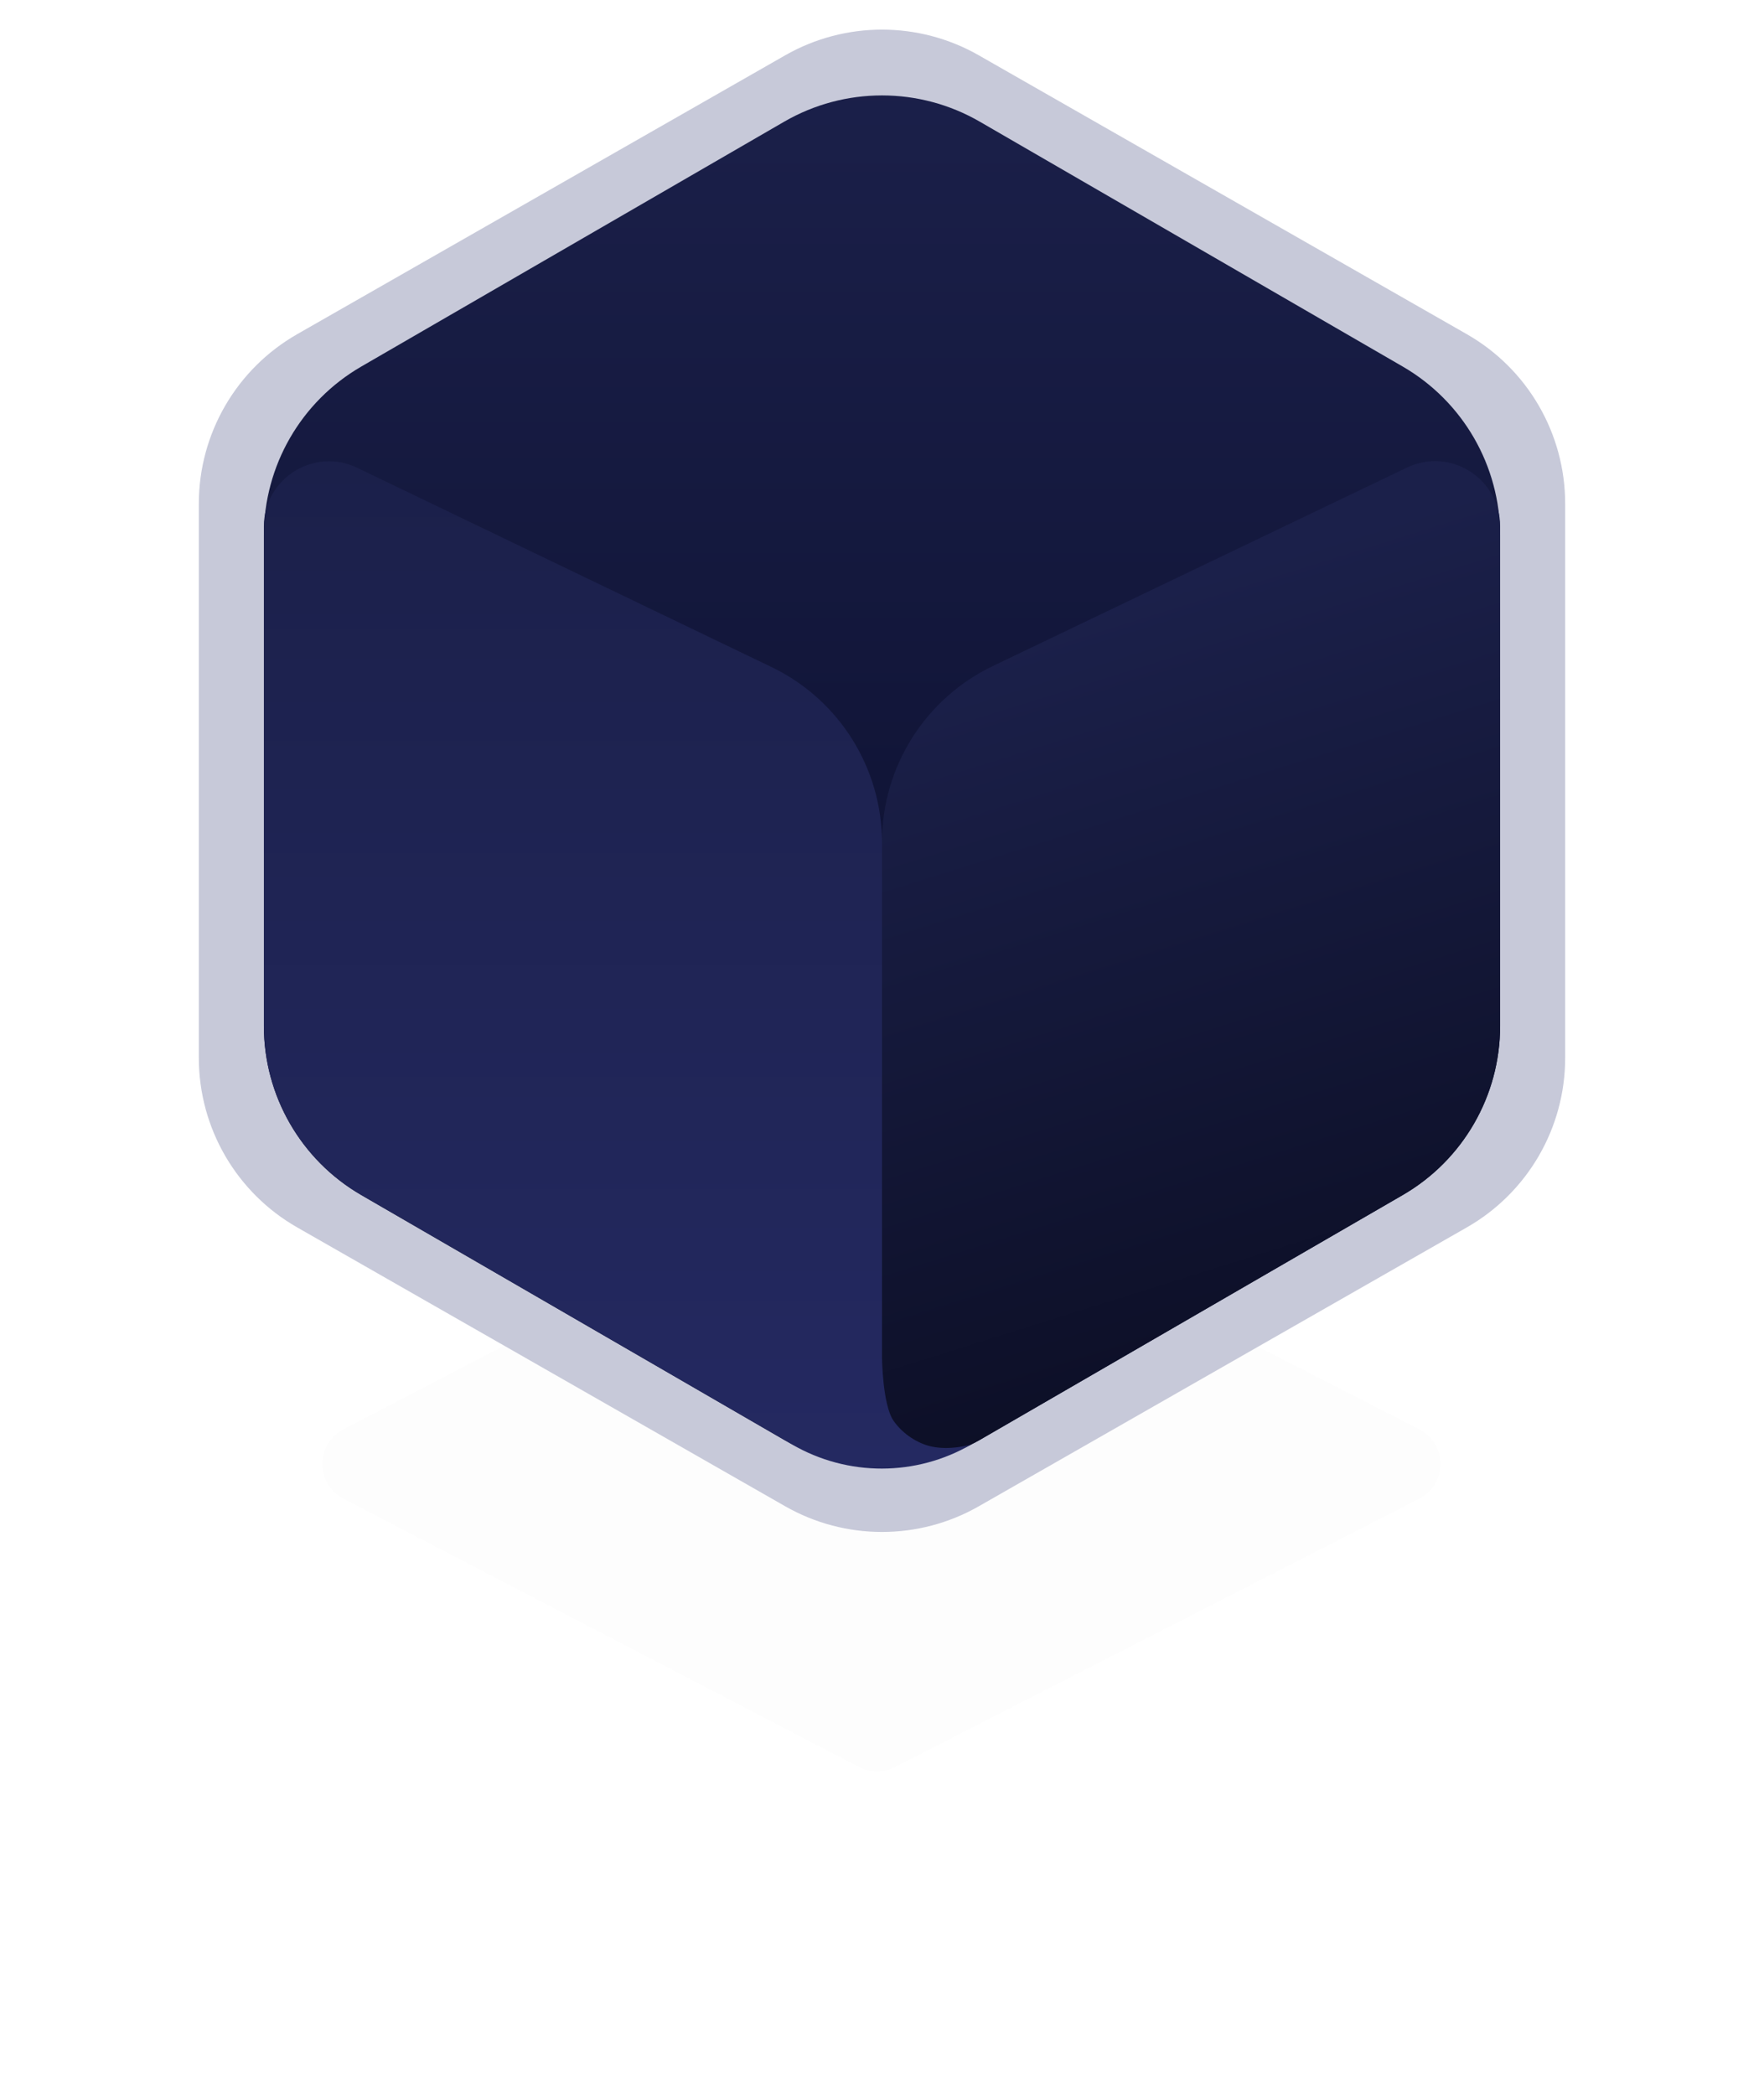 <svg width="144" height="171" viewBox="0 0 144 171" fill="none" xmlns="http://www.w3.org/2000/svg">
<g filter="url(#filter0_d_107_9923)">
<path d="M70.122 94.77C71.037 94.294 72.127 94.29 73.046 94.76L115.852 116.669C118.166 117.853 118.166 121.158 115.852 122.342L73.046 144.251C72.127 144.721 71.037 144.717 70.122 144.24L28.035 122.332C25.747 121.142 25.747 117.869 28.035 116.679L70.122 94.77Z" fill="black" fill-opacity="0.01"/>
</g>
<path d="M16.231 41.115C16.231 35.397 19.295 30.117 24.259 27.28L64.094 4.517C68.993 1.718 75.007 1.718 79.906 4.517L119.741 27.28C124.705 30.117 127.769 35.397 127.769 41.115V86.358C127.769 92.076 124.705 97.355 119.741 100.192L79.905 122.955C75.007 125.754 68.993 125.754 64.094 122.955L24.259 100.192C19.295 97.355 16.231 92.076 16.231 86.358V41.115Z" fill="#C7C9D9"/>
<path d="M21.542 43.711C21.542 38.025 24.572 32.77 29.493 29.921L64.017 9.933C68.955 7.074 75.045 7.074 79.984 9.933L114.507 29.921C119.428 32.77 122.458 38.025 122.458 43.711V83.762C122.458 89.448 119.428 94.703 114.507 97.552L79.984 117.539C75.045 120.398 68.955 120.398 64.017 117.539L29.493 97.552C24.572 94.703 21.542 89.448 21.542 83.762V43.711Z" fill="url(#paint0_linear_107_9923)"/>
<path d="M72 68.738C72 62.606 75.518 57.019 81.048 54.369L114.851 38.169C118.377 36.48 122.458 39.05 122.458 42.959V83.762C122.458 89.448 119.428 94.703 114.507 97.552L79.972 117.546C76.432 119.596 72 117.041 72 112.949L72 92.949L72 68.738Z" fill="url(#paint1_linear_107_9923)"/>
<path d="M21.542 42.971C21.542 39.058 25.629 36.489 29.155 38.184L62.971 54.445C68.49 57.099 72 62.681 72 68.805V110.841C72 110.841 72.044 114.678 72.938 115.97C73.704 117.077 74.935 117.842 76.049 118.081C77.659 118.427 79.31 117.898 79.31 117.898C74.791 120.534 69.204 120.542 64.677 117.921L29.493 97.551C24.572 94.703 21.542 89.448 21.542 83.762V42.971Z" fill="url(#paint2_linear_107_9923)"/>
<defs>
<filter id="filter0_d_107_9923" x="0.825" y="68.916" width="142.257" height="101.179" filterUnits="userSpaceOnUse" color-interpolation-filters="sRGB">
<feFlood flood-opacity="0" result="BackgroundImageFix"/>
<feColorMatrix in="SourceAlpha" type="matrix" values="0 0 0 0 0 0 0 0 0 0 0 0 0 0 0 0 0 0 127 0" result="hardAlpha"/>
<feOffset/>
<feGaussianBlur stdDeviation="12.747"/>
<feColorMatrix type="matrix" values="0 0 0 0 0.157 0 0 0 0 0.161 0 0 0 0 0.239 0 0 0 0.4 0"/>
<feBlend mode="normal" in2="BackgroundImageFix" result="effect1_dropShadow_107_9923"/>
<feBlend mode="normal" in="SourceGraphic" in2="effect1_dropShadow_107_9923" result="shape"/>
</filter>
<linearGradient id="paint0_linear_107_9923" x1="72" y1="5.311" x2="72" y2="122.161" gradientUnits="userSpaceOnUse">
<stop stop-color="#1B204A"/>
<stop offset="1" stop-color="#070A26"/>
</linearGradient>
<linearGradient id="paint1_linear_107_9923" x1="104.5" y1="45" x2="137" y2="148.5" gradientUnits="userSpaceOnUse">
<stop stop-color="#1B204A"/>
<stop offset="1" stop-color="#02030D"/>
</linearGradient>
<linearGradient id="paint2_linear_107_9923" x1="50.426" y1="37.66" x2="50.426" y2="119.881" gradientUnits="userSpaceOnUse">
<stop stop-color="#1B204A"/>
<stop offset="1" stop-color="#242961"/>
</linearGradient>
</defs>
</svg>
